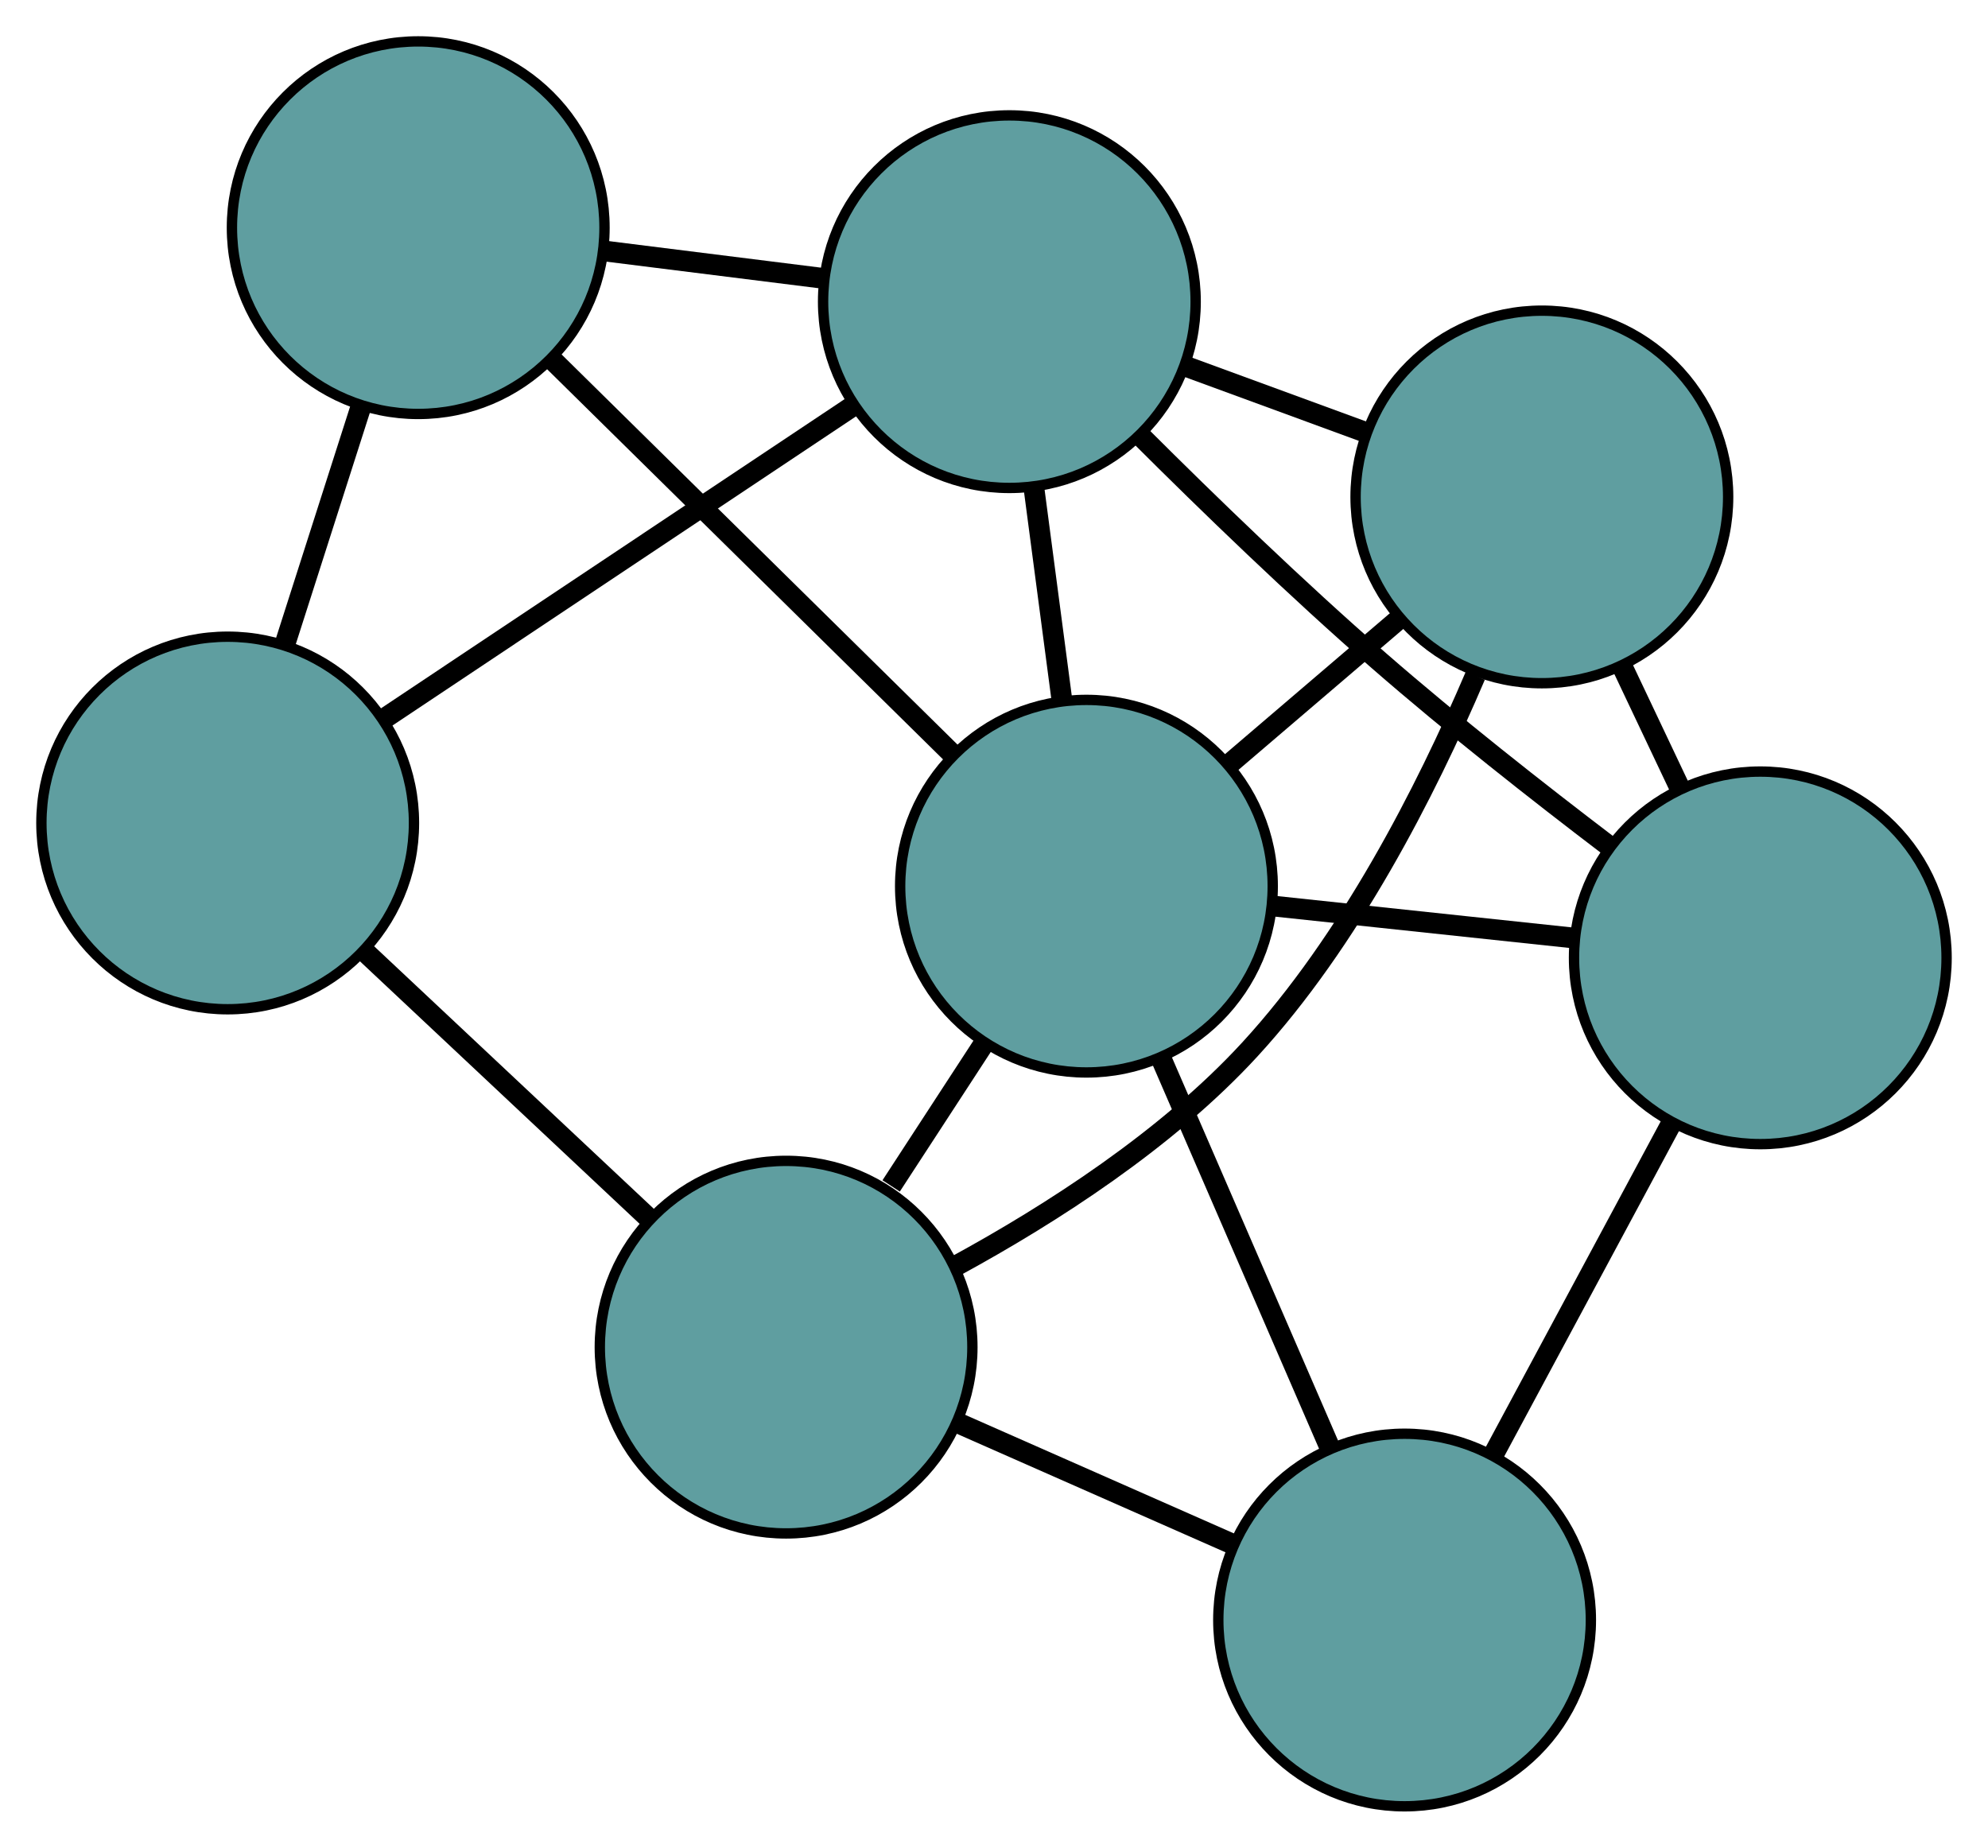 <?xml version="1.0" encoding="UTF-8" standalone="no"?>
<!DOCTYPE svg PUBLIC "-//W3C//DTD SVG 1.1//EN"
 "http://www.w3.org/Graphics/SVG/1.1/DTD/svg11.dtd">
<!-- Generated by graphviz version 2.36.0 (20140111.2315)
 -->
<!-- Title: G Pages: 1 -->
<svg width="100%" height="100%"
 viewBox="0.00 0.00 192.09 178.54" xmlns="http://www.w3.org/2000/svg" xmlns:xlink="http://www.w3.org/1999/xlink">
<g id="graph0" class="graph" transform="scale(1 1) rotate(0) translate(4 174.538)">
<title>G</title>
<!-- 0 -->
<g id="node1" class="node"><title>0</title>
<ellipse fill="cadetblue" stroke="black" cx="18" cy="-95.016" rx="18" ry="18"/>
</g>
<!-- 3 -->
<g id="node4" class="node"><title>3</title>
<ellipse fill="cadetblue" stroke="black" cx="36.41" cy="-152.538" rx="18" ry="18"/>
</g>
<!-- 0&#45;&#45;3 -->
<g id="edge1" class="edge"><title>0&#45;&#45;3</title>
<path fill="none" stroke="black" stroke-width="2" d="M23.524,-112.274C25.854,-119.555 28.561,-128.012 30.89,-135.292"/>
</g>
<!-- 5 -->
<g id="node6" class="node"><title>5</title>
<ellipse fill="cadetblue" stroke="black" cx="71.957" cy="-44.367" rx="18" ry="18"/>
</g>
<!-- 0&#45;&#45;5 -->
<g id="edge2" class="edge"><title>0&#45;&#45;5</title>
<path fill="none" stroke="black" stroke-width="2" d="M31.338,-82.496C39.701,-74.645 50.438,-64.566 58.773,-56.743"/>
</g>
<!-- 6 -->
<g id="node7" class="node"><title>6</title>
<ellipse fill="cadetblue" stroke="black" cx="93.53" cy="-145.389" rx="18" ry="18"/>
</g>
<!-- 0&#45;&#45;6 -->
<g id="edge3" class="edge"><title>0&#45;&#45;6</title>
<path fill="none" stroke="black" stroke-width="2" d="M33.285,-105.209C46.475,-114.006 65.418,-126.64 78.526,-135.382"/>
</g>
<!-- 1 -->
<g id="node2" class="node"><title>1</title>
<ellipse fill="cadetblue" stroke="black" cx="144.982" cy="-126.52" rx="18" ry="18"/>
</g>
<!-- 4 -->
<g id="node5" class="node"><title>4</title>
<ellipse fill="cadetblue" stroke="black" cx="166.088" cy="-81.984" rx="18" ry="18"/>
</g>
<!-- 1&#45;&#45;4 -->
<g id="edge4" class="edge"><title>1&#45;&#45;4</title>
<path fill="none" stroke="black" stroke-width="2" d="M152.721,-110.189C154.556,-106.317 156.514,-102.185 158.349,-98.313"/>
</g>
<!-- 1&#45;&#45;5 -->
<g id="edge5" class="edge"><title>1&#45;&#45;5</title>
<path fill="none" stroke="black" stroke-width="2" d="M138.552,-109.244C133.77,-98.039 126.409,-83.627 116.76,-73.127 108.755,-64.416 97.554,-57.226 88.355,-52.214"/>
</g>
<!-- 1&#45;&#45;6 -->
<g id="edge6" class="edge"><title>1&#45;&#45;6</title>
<path fill="none" stroke="black" stroke-width="2" d="M127.849,-132.803C122.353,-134.818 116.266,-137.051 110.763,-139.069"/>
</g>
<!-- 7 -->
<g id="node8" class="node"><title>7</title>
<ellipse fill="cadetblue" stroke="black" cx="100.977" cy="-88.909" rx="18" ry="18"/>
</g>
<!-- 1&#45;&#45;7 -->
<g id="edge7" class="edge"><title>1&#45;&#45;7</title>
<path fill="none" stroke="black" stroke-width="2" d="M131.058,-114.62C125.922,-110.229 120.103,-105.256 114.961,-100.861"/>
</g>
<!-- 2 -->
<g id="node3" class="node"><title>2</title>
<ellipse fill="cadetblue" stroke="black" cx="131.718" cy="-18" rx="18" ry="18"/>
</g>
<!-- 2&#45;&#45;4 -->
<g id="edge8" class="edge"><title>2&#45;&#45;4</title>
<path fill="none" stroke="black" stroke-width="2" d="M140.391,-34.146C145.641,-43.919 152.309,-56.333 157.537,-66.065"/>
</g>
<!-- 2&#45;&#45;5 -->
<g id="edge9" class="edge"><title>2&#45;&#45;5</title>
<path fill="none" stroke="black" stroke-width="2" d="M115.071,-25.345C106.782,-29.002 96.791,-33.41 88.514,-37.062"/>
</g>
<!-- 2&#45;&#45;7 -->
<g id="edge10" class="edge"><title>2&#45;&#45;7</title>
<path fill="none" stroke="black" stroke-width="2" d="M124.433,-34.804C119.533,-46.108 113.099,-60.947 108.21,-72.225"/>
</g>
<!-- 3&#45;&#45;6 -->
<g id="edge11" class="edge"><title>3&#45;&#45;6</title>
<path fill="none" stroke="black" stroke-width="2" d="M54.483,-150.276C61.151,-149.441 68.704,-148.496 75.379,-147.661"/>
</g>
<!-- 3&#45;&#45;7 -->
<g id="edge12" class="edge"><title>3&#45;&#45;7</title>
<path fill="none" stroke="black" stroke-width="2" d="M49.476,-139.662C60.678,-128.623 76.734,-112.8 87.93,-101.766"/>
</g>
<!-- 4&#45;&#45;6 -->
<g id="edge13" class="edge"><title>4&#45;&#45;6</title>
<path fill="none" stroke="black" stroke-width="2" d="M151.452,-92.804C144.575,-98.034 136.348,-104.505 129.257,-110.68 121.3,-117.608 112.813,-125.816 106.108,-132.51"/>
</g>
<!-- 4&#45;&#45;7 -->
<g id="edge14" class="edge"><title>4&#45;&#45;7</title>
<path fill="none" stroke="black" stroke-width="2" d="M147.951,-83.913C138.92,-84.874 128.034,-86.031 119.017,-86.991"/>
</g>
<!-- 5&#45;&#45;7 -->
<g id="edge15" class="edge"><title>5&#45;&#45;7</title>
<path fill="none" stroke="black" stroke-width="2" d="M82.107,-59.946C84.983,-64.361 88.112,-69.163 90.98,-73.565"/>
</g>
<!-- 6&#45;&#45;7 -->
<g id="edge16" class="edge"><title>6&#45;&#45;7</title>
<path fill="none" stroke="black" stroke-width="2" d="M95.886,-127.518C96.756,-120.926 97.74,-113.457 98.611,-106.857"/>
</g>
</g>
</svg>

